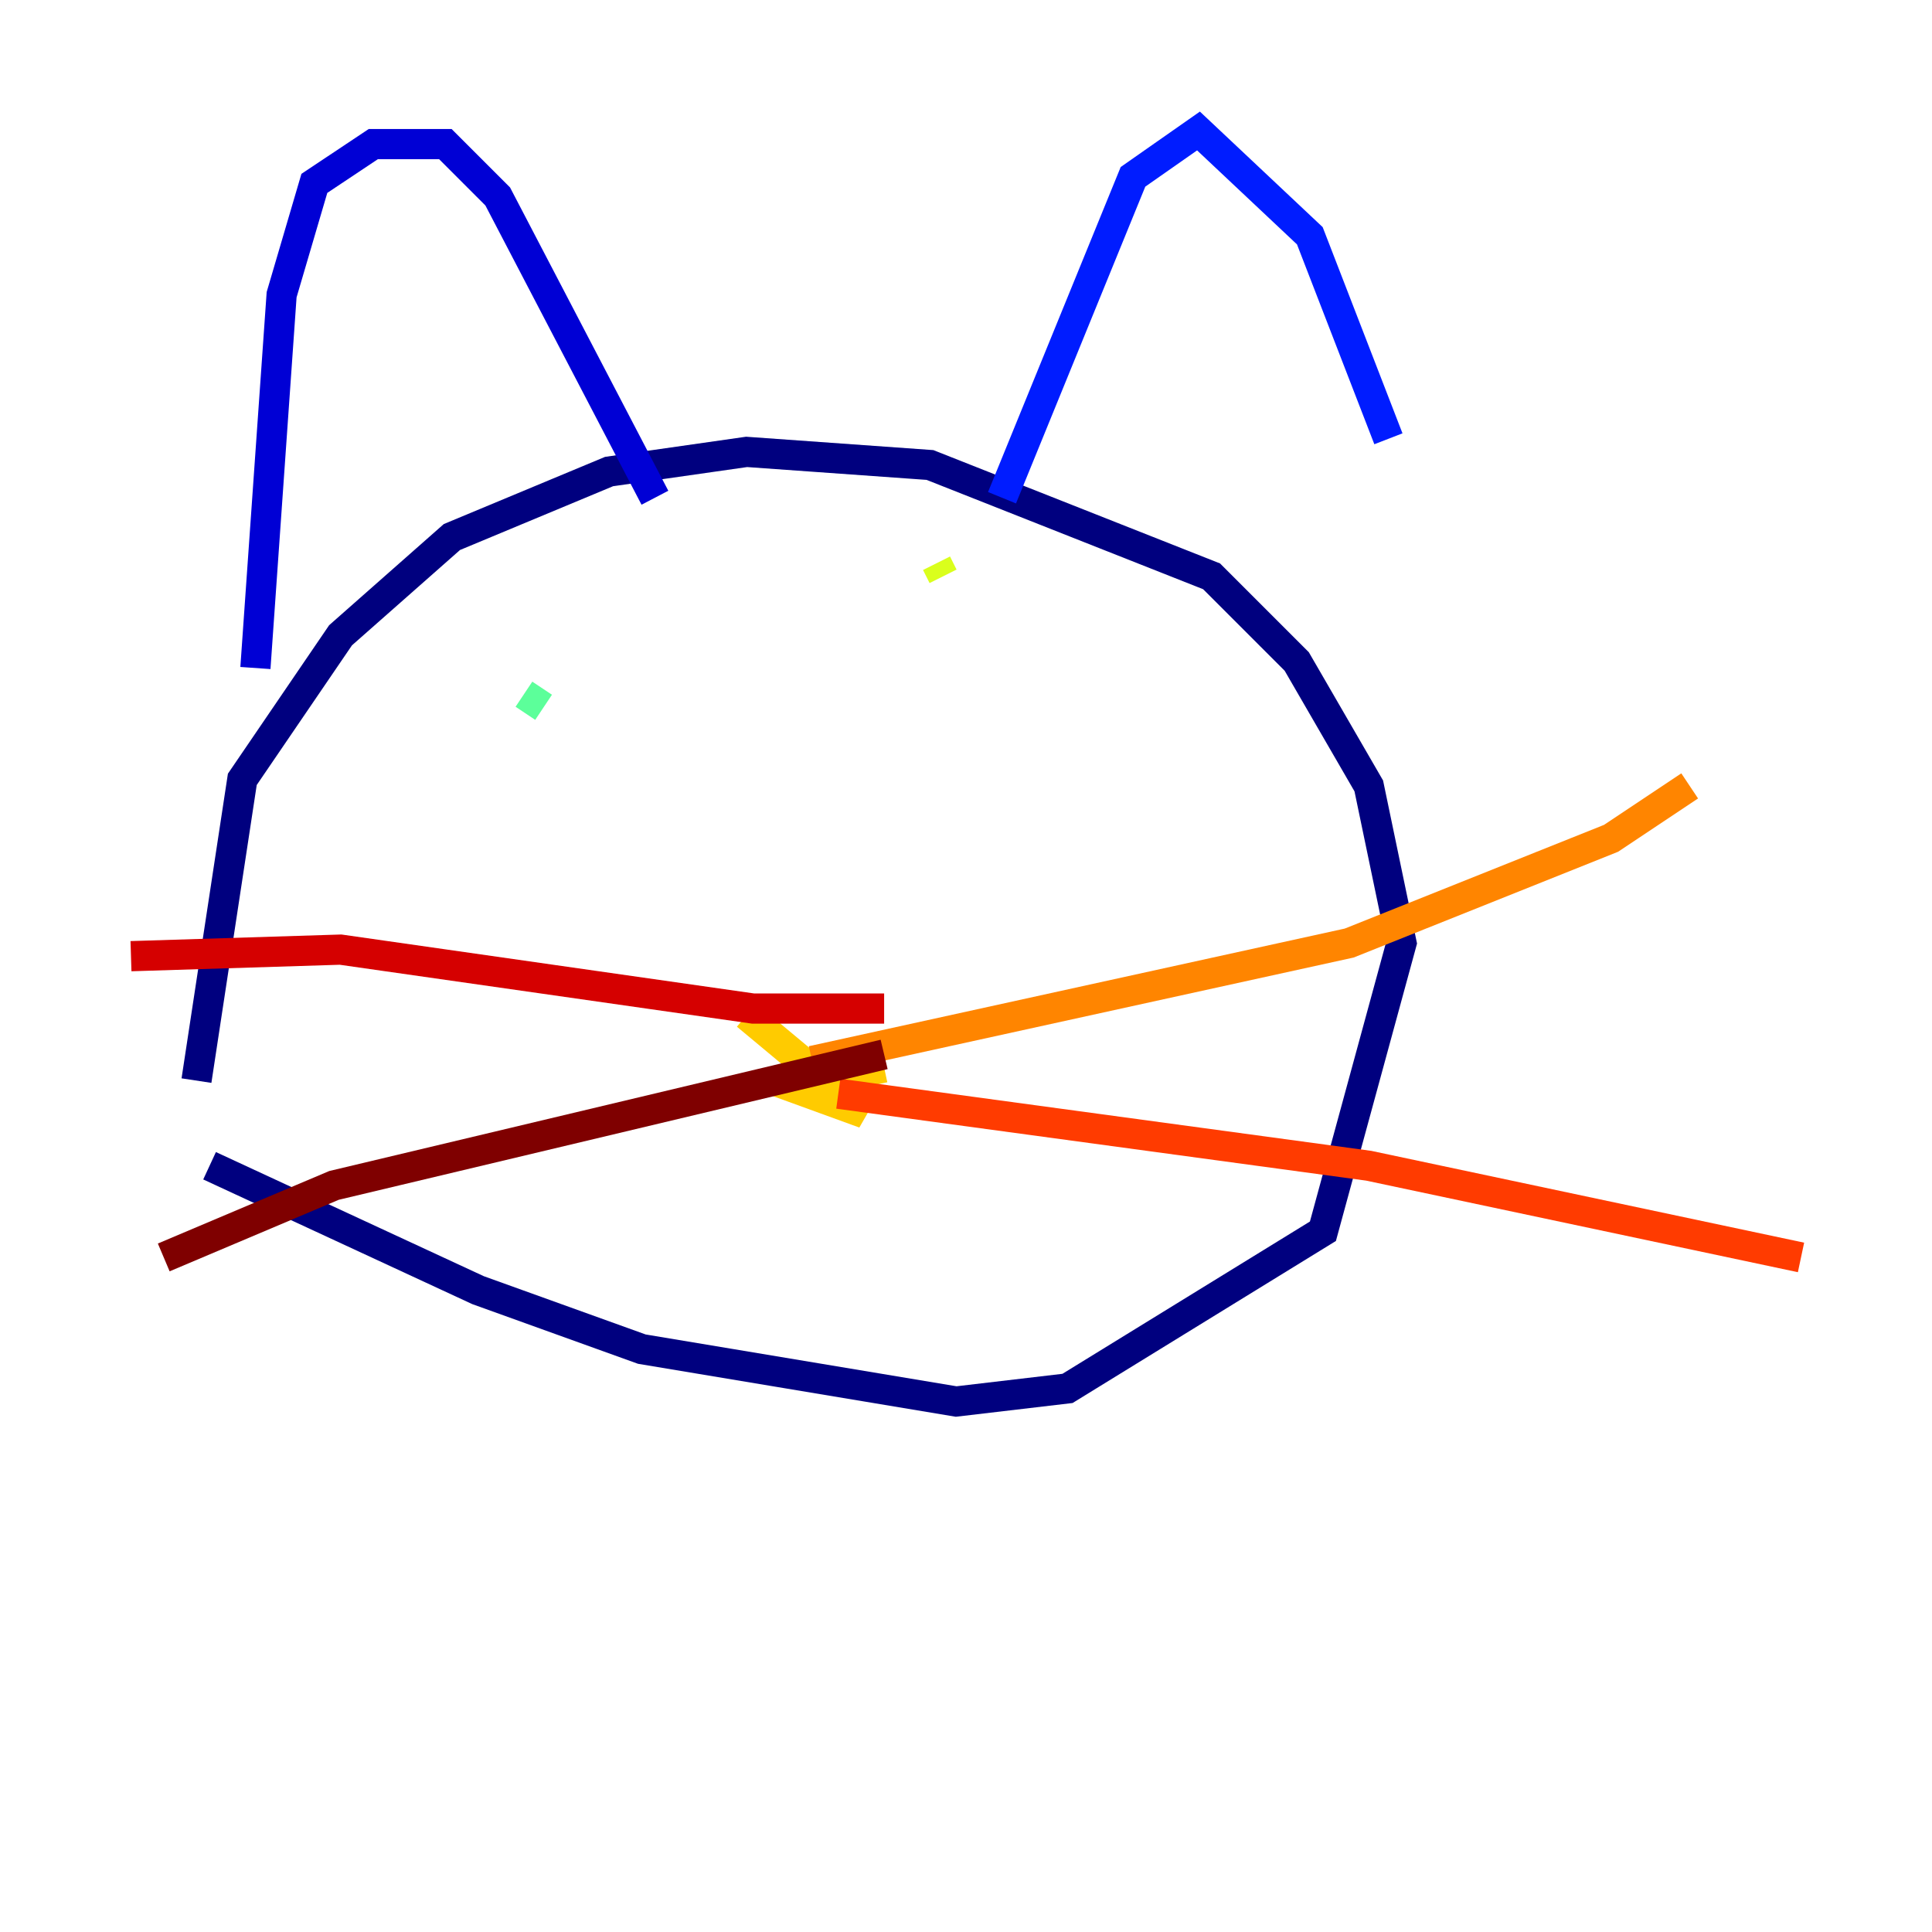 <?xml version="1.0" encoding="utf-8" ?>
<svg baseProfile="tiny" height="128" version="1.2" viewBox="0,0,128,128" width="128" xmlns="http://www.w3.org/2000/svg" xmlns:ev="http://www.w3.org/2001/xml-events" xmlns:xlink="http://www.w3.org/1999/xlink"><defs /><polyline fill="none" points="13.885,77.234 31.675,85.478 42.522,89.383 63.349,92.854 70.725,91.986 87.647,81.573 92.854,62.481 90.685,52.068 85.912,43.824 80.271,38.183 61.614,30.807 49.464,29.939 40.352,31.241 29.939,35.58 22.563,42.088 16.054,51.634 13.017,71.593" stroke="#00007f" stroke-width="2" /><polyline fill="none" points="16.922,44.258 18.658,19.525 20.827,12.149 24.732,9.546 29.505,9.546 32.976,13.017 43.39,32.976" stroke="#0000d5" stroke-width="2" /><polyline fill="none" points="66.386,32.976 75.064,11.715 79.403,8.678 86.78,15.62 91.986,29.071" stroke="#001cff" stroke-width="2" /><polyline fill="none" points="26.468,46.861 26.468,46.861" stroke="#006cff" stroke-width="2" /><polyline fill="none" points="30.373,48.163 30.373,48.163" stroke="#00b8ff" stroke-width="2" /><polyline fill="none" points="33.844,50.332 33.844,50.332" stroke="#1cffda" stroke-width="2" /><polyline fill="none" points="34.712,45.993 36.014,46.861" stroke="#5cff9a" stroke-width="2" /><polyline fill="none" points="68.122,51.2 68.122,51.2" stroke="#9aff5c" stroke-width="2" /><polyline fill="none" points="62.047,37.315 62.481,38.183" stroke="#daff1c" stroke-width="2" /><polyline fill="none" points="49.464,67.254 57.275,73.763 52.502,72.027 58.576,70.725" stroke="#ffcb00" stroke-width="2" /><polyline fill="none" points="53.803,70.291 89.383,62.481 106.739,55.539 111.946,52.068" stroke="#ff8500" stroke-width="2" /><polyline fill="none" points="55.539,72.461 90.685,77.234 119.322,83.308" stroke="#ff3b00" stroke-width="2" /><polyline fill="none" points="58.576,66.82 49.898,66.82 22.563,62.915 8.678,63.349" stroke="#d50000" stroke-width="2" /><polyline fill="none" points="58.576,69.858 22.129,78.536 10.848,83.308" stroke="#7f0000" stroke-width="2" /></svg>